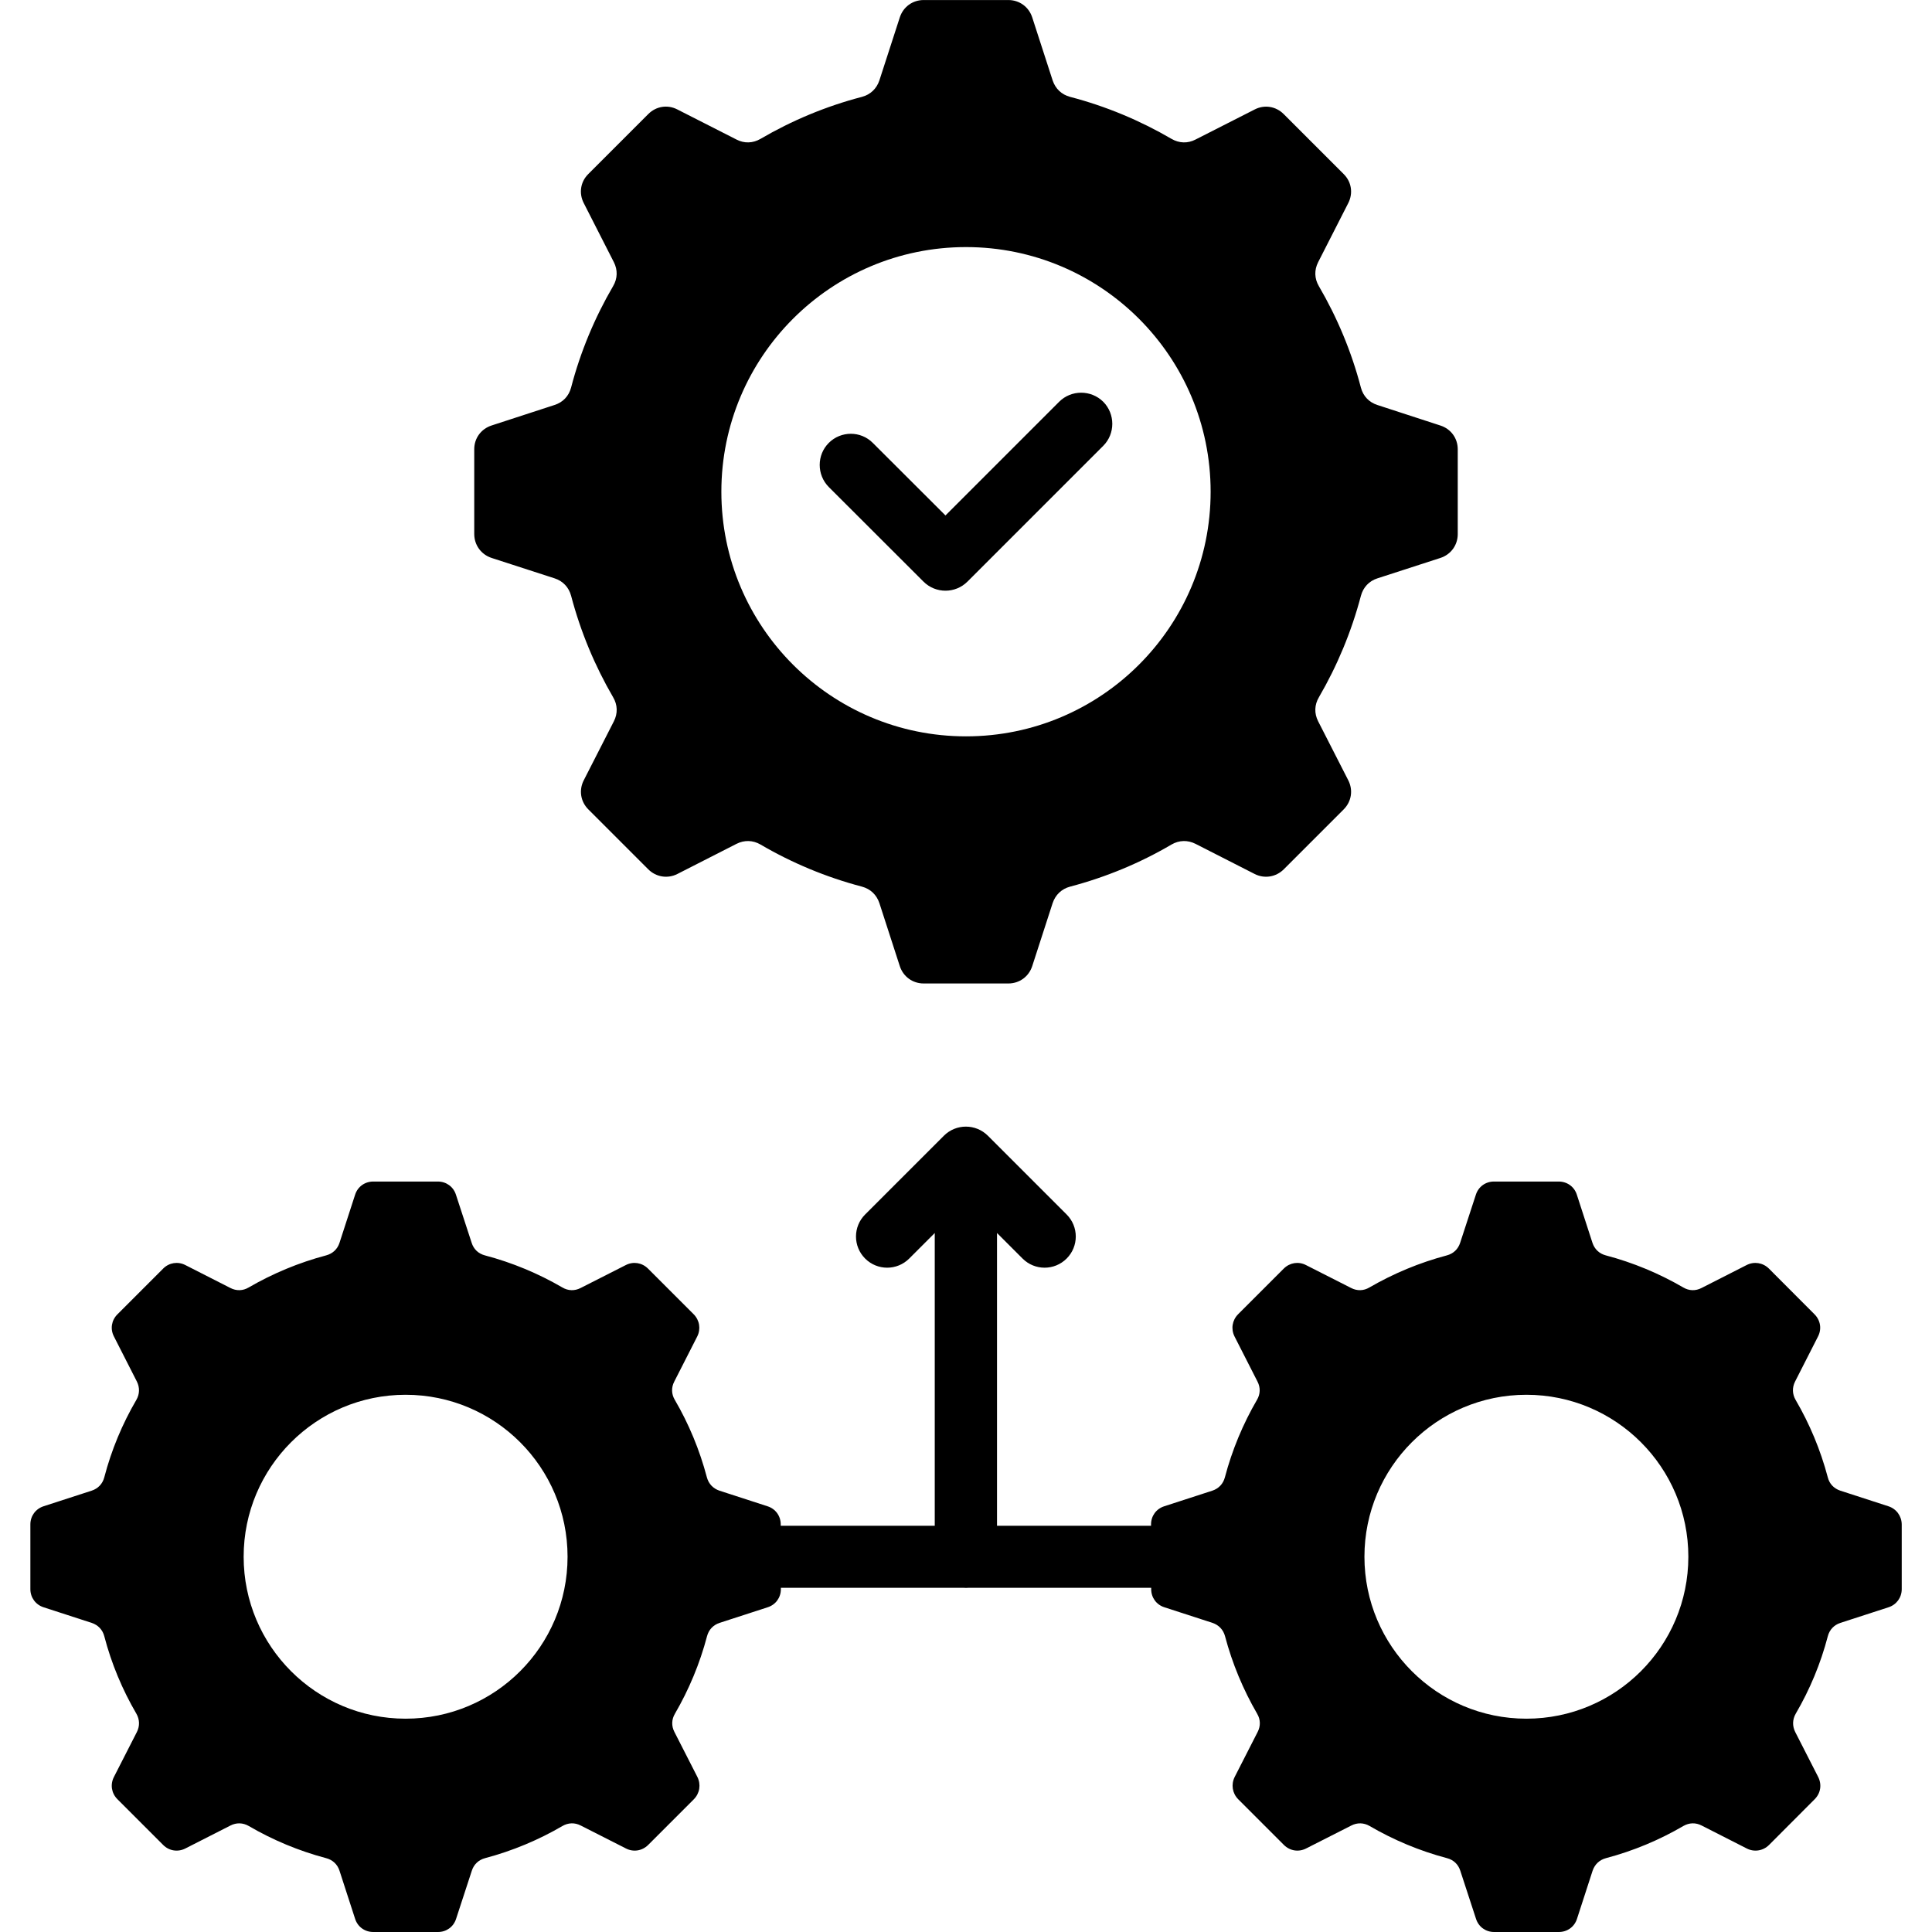 <svg id="Layer_1" width="35px" height = "35px" enable-background="new 0 0 512 512" viewBox="0 0 512 512"
    xmlns="http://www.w3.org/2000/svg">
    <path d="m500.46 399.18-12.76-4.14c-1.7-.57-2.89-1.81-3.32-3.54-1.93-7.29-4.82-14.17-8.53-20.52-.88-1.53-.94-3.26-.14-4.85l6.09-11.96c1.02-1.98.65-4.28-.94-5.87l-12.1-12.13c-1.59-1.56-3.91-1.93-5.9-.91l-11.93 6.07c-1.59.82-3.32.77-4.85-.14-6.35-3.69-13.24-6.58-20.52-8.5-1.73-.45-2.98-1.64-3.54-3.32l-4.14-12.76c-.68-2.13-2.58-3.49-4.82-3.49h-17.15c-2.21 0-4.11 1.36-4.79 3.49l-4.17 12.76c-.54 1.67-1.79 2.86-3.52 3.32-7.28 1.93-14.17 4.82-20.52 8.5-1.53.91-3.26.96-4.85.14l-11.96-6.07c-1.98-1.02-4.28-.65-5.87.91l-12.13 12.13c-1.56 1.59-1.93 3.88-.94 5.87l6.09 11.96c.82 1.59.77 3.32-.14 4.85-3.69 6.35-6.58 13.24-8.5 20.52-.45 1.73-1.64 2.98-3.32 3.54l-12.76 4.14c-2.13.68-3.49 2.58-3.49 4.79v.37h-40.82v-77.58l6.77 6.77c3.23 3.23 8.45 3.23 11.68 0s3.23-8.45 0-11.68l-20.86-20.86c-3.23-3.23-8.45-3.23-11.68 0l-20.86 20.86c-3.23 3.23-3.23 8.45 0 11.68s8.45 3.23 11.68 0l6.77-6.77v77.58h-40.82v-.37c0-2.21-1.36-4.11-3.49-4.79l-12.76-4.14c-1.67-.57-2.86-1.81-3.32-3.54-1.93-7.29-4.79-14.17-8.5-20.52-.91-1.53-.96-3.26-.14-4.85l6.09-11.96c.99-1.98.62-4.28-.94-5.87l-12.13-12.13c-1.59-1.56-3.88-1.93-5.87-.91l-11.96 6.07c-1.59.82-3.32.77-4.85-.14-6.35-3.69-13.24-6.58-20.52-8.5-1.73-.45-2.98-1.64-3.51-3.32l-4.17-12.76c-.68-2.13-2.58-3.49-4.79-3.49h-17.11c-2.24 0-4.14 1.36-4.82 3.49l-4.14 12.76c-.54 1.67-1.81 2.86-3.54 3.32-7.29 1.93-14.17 4.82-20.52 8.5-1.53.91-3.26.96-4.85.14l-11.93-6.07c-1.98-1.02-4.31-.65-5.87.91l-12.13 12.13c-1.59 1.59-1.96 3.88-.94 5.87l6.09 11.96c.79 1.59.74 3.32-.14 4.85-3.71 6.35-6.6 13.24-8.5 20.52-.45 1.73-1.64 2.98-3.34 3.54l-12.76 4.14c-2.1.68-3.49 2.58-3.49 4.79v17.18c0 2.21 1.39 4.11 3.49 4.79l12.76 4.14c1.7.57 2.89 1.81 3.34 3.54 1.9 7.28 4.79 14.17 8.5 20.52.88 1.53.94 3.26.14 4.85l-6.09 11.93c-1.02 2.01-.65 4.31.94 5.9l12.13 12.13c1.56 1.56 3.88 1.93 5.87.91l11.93-6.07c1.59-.82 3.32-.77 4.85.11 6.35 3.71 13.24 6.6 20.52 8.53 1.73.45 3 1.64 3.54 3.32l4.14 12.76c.68 2.13 2.58 3.49 4.82 3.49h17.15c2.21 0 4.11-1.36 4.79-3.49l4.17-12.76c.54-1.67 1.79-2.86 3.51-3.32 7.28-1.93 14.17-4.82 20.52-8.53 1.53-.88 3.26-.94 4.85-.11l11.96 6.07c1.98 1.02 4.28.65 5.87-.91l12.13-12.13c1.56-1.59 1.93-3.88.94-5.9l-6.09-11.93c-.82-1.59-.77-3.32.14-4.85 3.69-6.35 6.58-13.24 8.5-20.52.45-1.73 1.64-2.98 3.32-3.54l12.76-4.14c2.13-.68 3.49-2.58 3.49-4.79v-.37h48.33c.26.03.48.03.74.03.25 0 .48 0 .74-.03h48.33v.37c0 2.21 1.36 4.11 3.49 4.79l12.76 4.14c1.67.57 2.86 1.81 3.32 3.54 1.93 7.28 4.82 14.17 8.5 20.52.91 1.53.96 3.26.14 4.85l-6.09 11.93c-.99 2.01-.62 4.31.94 5.9l12.13 12.13c1.59 1.56 3.88 1.93 5.87.91l11.96-6.07c1.59-.82 3.32-.77 4.85.11 6.35 3.71 13.24 6.6 20.52 8.53 1.73.45 2.98 1.64 3.52 3.32l4.17 12.76c.68 2.13 2.58 3.49 4.79 3.49h17.15c2.24 0 4.14-1.36 4.82-3.49l4.14-12.76c.57-1.67 1.81-2.86 3.54-3.32 7.29-1.93 14.17-4.82 20.52-8.53 1.53-.88 3.26-.94 4.85-.11l11.93 6.07c1.98 1.02 4.31.65 5.9-.91l12.1-12.13c1.59-1.59 1.96-3.88.94-5.9l-6.09-11.93c-.79-1.59-.74-3.32.14-4.85 3.71-6.35 6.6-13.24 8.5-20.52.45-1.73 1.64-2.98 3.34-3.54l12.76-4.14c2.1-.68 3.49-2.58 3.49-4.79v-17.18c-.03-2.21-1.42-4.11-3.52-4.79zm-392.97 56.29c-23.7 0-42.92-19.22-42.92-42.92s19.22-42.92 42.92-42.92 42.92 19.22 42.92 42.92c0 23.71-19.22 42.92-42.92 42.92zm297.02 0c-23.7 0-42.92-19.22-42.92-42.92s19.22-42.92 42.92-42.92 42.92 19.22 42.92 42.92c-.01 23.71-19.23 42.92-42.92 42.92zm-274.23-307.61 16.7 5.41c2.21.71 3.77 2.38 4.37 4.62 2.52 9.55 6.29 18.57 11.14 26.9 1.19 2.01 1.25 4.28.2 6.35l-7.99 15.65c-1.33 2.61-.85 5.64 1.22 7.71l15.9 15.9c2.07 2.04 5.1 2.52 7.68 1.22l15.68-7.99c2.07-1.05 4.34-.99 6.35.17 8.33 4.88 17.35 8.65 26.9 11.17 2.24.6 3.88 2.15 4.62 4.37l5.41 16.7c.91 2.78 3.4 4.59 6.32 4.59h22.45c2.92 0 5.41-1.81 6.32-4.59l5.41-16.7c.74-2.21 2.38-3.77 4.62-4.37 9.55-2.52 18.6-6.29 26.9-11.17 2.01-1.16 4.28-1.22 6.35-.17l15.68 7.99c2.58 1.3 5.61.82 7.68-1.22l15.9-15.9c2.07-2.07 2.55-5.1 1.22-7.71l-7.99-15.65c-1.05-2.07-.99-4.34.2-6.35 4.85-8.33 8.62-17.35 11.14-26.9.6-2.24 2.15-3.91 4.37-4.62l16.7-5.41c2.78-.91 4.59-3.4 4.59-6.32v-22.48c0-2.92-1.81-5.39-4.59-6.29l-16.7-5.44c-2.21-.71-3.77-2.35-4.37-4.59-2.49-9.55-6.29-18.6-11.14-26.9-1.19-2.01-1.25-4.28-.2-6.35l7.99-15.68c1.33-2.61.85-5.64-1.22-7.68l-15.9-15.9c-2.07-2.07-5.1-2.55-7.68-1.22l-15.68 7.97c-2.07 1.08-4.34.99-6.35-.17-8.31-4.85-17.35-8.65-26.9-11.14-2.24-.6-3.88-2.15-4.62-4.37l-5.41-16.7c-.91-2.78-3.4-4.59-6.32-4.59h-22.45c-2.92 0-5.41 1.81-6.32 4.59l-5.41 16.7c-.74 2.21-2.38 3.77-4.62 4.37-9.55 2.49-18.6 6.29-26.9 11.14-2.01 1.16-4.28 1.25-6.35.17l-15.69-7.98c-2.58-1.33-5.61-.85-7.68 1.22l-15.9 15.9c-2.07 2.04-2.55 5.07-1.22 7.68l7.99 15.68c1.05 2.07.99 4.34-.2 6.35-4.85 8.31-8.65 17.35-11.14 26.9-.6 2.24-2.15 3.88-4.37 4.59l-16.7 5.44c-2.78.91-4.59 3.37-4.59 6.29v22.48c.01 2.93 1.83 5.42 4.6 6.33zm125.72-82.38c35.8 0 64.83 29.03 64.83 64.83s-29.03 64.83-64.83 64.83-64.83-29.03-64.83-64.83 29.03-64.83 64.83-64.83zm-36.37 63.58c-3.2-3.23-3.2-8.48 0-11.68 3.23-3.23 8.48-3.23 11.68 0l19.25 19.22 30.13-30.13c3.2-3.2 8.45-3.2 11.68 0 3.2 3.23 3.2 8.48 0 11.68l-35.97 35.97c-3.23 3.23-8.45 3.23-11.68 0z"/>
</svg>